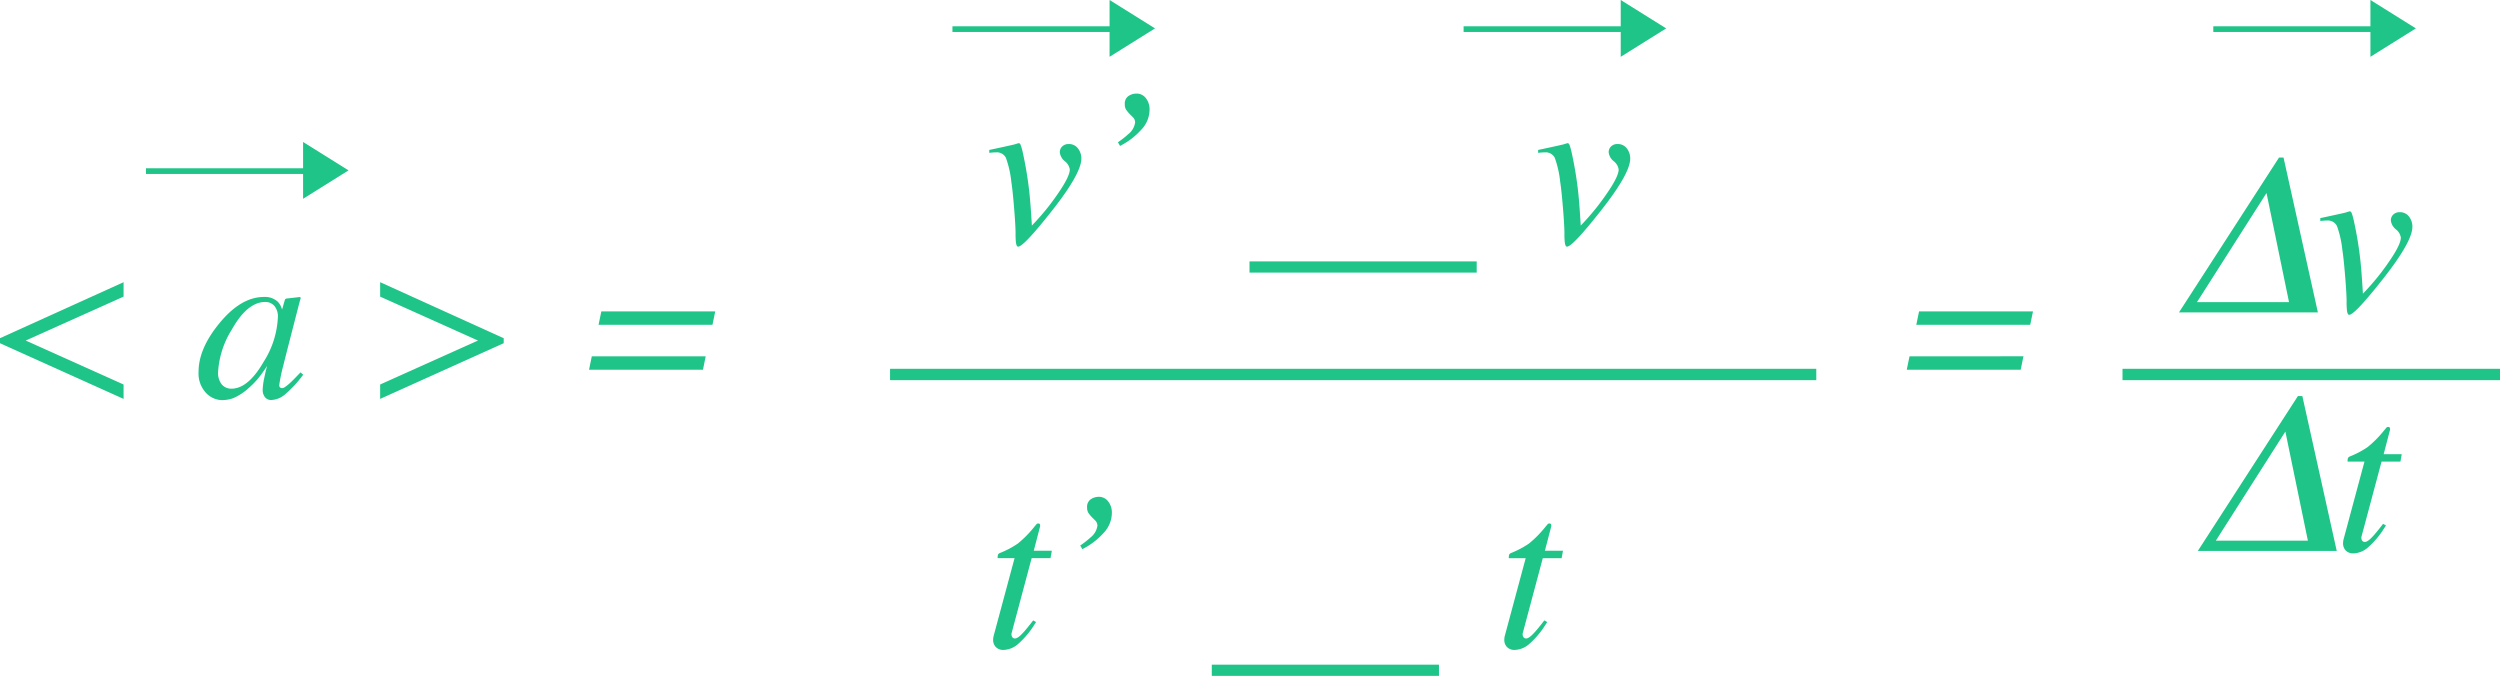 <svg xmlns="http://www.w3.org/2000/svg" width="440.18" height="119" viewBox="0 0 440.18 119">
  <g id="Grupo_16477" data-name="Grupo 16477" transform="translate(-916.637 -13921)">
    <path id="Trazado_40743" data-name="Trazado 40743" d="M2.637-10.449l21.758-9.863v2.539L7.168-10.039,24.395-2.3V.234L2.637-9.57ZM51.563-14.1a2.879,2.879,0,0,0-.645-2.07,2.1,2.1,0,0,0-1.562-.664q-3.184,0-5.918,4.883a15.812,15.812,0,0,0-2.4,7.4,3.233,3.233,0,0,0,.674,2.275,2.205,2.205,0,0,0,1.67.713q2.949,0,5.684-4.746A15.894,15.894,0,0,0,51.563-14.1Zm-2.441-3.613a3.317,3.317,0,0,1,2.383.8,2.9,2.9,0,0,1,.7,1.133l.1.273.43-1.484a1.488,1.488,0,0,1,.137-.342.359.359,0,0,1,.273-.107l2.207-.254q.176,0,.205.068a.451.451,0,0,1-.01.244q-.078.254-.117.4t-.117.42l-1.8,6.992q-.586,2.285-1,3.945A29.878,29.878,0,0,0,51.8-2.187a.5.5,0,0,0,.146.4.532.532,0,0,0,.361.127.776.776,0,0,0,.381-.117,4.076,4.076,0,0,0,.5-.352l.332-.273q.156-.137.352-.322t.469-.459l1.211-1.25.469.41A20.469,20.469,0,0,1,52.754-.5,3.95,3.95,0,0,1,50.41.43a1.349,1.349,0,0,1-1.123-.508,1.987,1.987,0,0,1-.4-1.27,11.163,11.163,0,0,1,.264-2.021q.264-1.318.518-2.217Q49.316-5,48.486-3.877A13.744,13.744,0,0,1,46.445-1.7,9.642,9.642,0,0,1,43.711.1a5.963,5.963,0,0,1-1.953.352,3.964,3.964,0,0,1-2.871-1.3A5,5,0,0,1,37.6-4.531q0-4.1,3.672-8.555Q45.059-17.715,49.121-17.715ZM69.57.234V-2.3L86.8-10.039,69.57-17.773v-2.539l21.758,9.863v.879Zm59-15.41-.488,2.363H108.027l.488-2.363Zm-1.68,7.91L126.406-4.9H106.348l.488-2.363Z" transform="translate(914 13991)" fill="#1ec488"/>
    <path id="Trazado_40741" data-name="Trazado 40741" d="M14.766-17.637a1.973,1.973,0,0,1,1.68.781,2.885,2.885,0,0,1,.586,1.777q0,2.637-5.215,9.238Q6.875.43,5.9.43q-.293,0-.391-.8a13.5,13.5,0,0,1-.059-1.523q0-1.309-.254-4.434t-.488-4.629a17.985,17.985,0,0,0-.957-4.258,1.79,1.79,0,0,0-1.777-.957q-.215,0-.5.02t-.654.059V-16.6q.586-.117,2.461-.527t1.992-.449l.645-.2q.273-.078.43.3a10.408,10.408,0,0,1,.391,1.416,65.907,65.907,0,0,1,1.113,6.7Q8.086-7.3,8.32-3.281l.645-.684a41.87,41.87,0,0,0,4.023-5.059Q15-11.953,15-13.164a2.3,2.3,0,0,0-.879-1.455,2.332,2.332,0,0,1-.879-1.553,1.378,1.378,0,0,1,.439-1.055A1.529,1.529,0,0,1,14.766-17.637Zm11.973-8.887a2.018,2.018,0,0,1,1.66.82,3.126,3.126,0,0,1,.645,1.992,5.151,5.151,0,0,1-1.494,3.584,12.422,12.422,0,0,1-3.1,2.49l-.605.332-.371-.645a14.544,14.544,0,0,0,1.816-1.426,3.136,3.136,0,0,0,1.211-2.07,1.257,1.257,0,0,0-.1-.488,1.258,1.258,0,0,0-.273-.41l-.371-.371a6.242,6.242,0,0,1-.859-1,1.785,1.785,0,0,1-.215-.937,1.6,1.6,0,0,1,.654-1.445A2.5,2.5,0,0,1,26.738-26.523ZM46.641,5V3.027h20V5Zm20,0V3.027h20V5Zm44.766-22.637a1.973,1.973,0,0,1,1.68.781,2.885,2.885,0,0,1,.586,1.777q0,2.637-5.215,9.238Q103.516.43,102.539.43q-.293,0-.391-.8a13.5,13.5,0,0,1-.059-1.523q0-1.309-.254-4.434t-.488-4.629a17.986,17.986,0,0,0-.957-4.258,1.79,1.79,0,0,0-1.777-.957q-.215,0-.5.02t-.654.059V-16.6q.586-.117,2.461-.527t1.992-.449l.645-.2q.273-.078.43.3a10.409,10.409,0,0,1,.391,1.416,65.908,65.908,0,0,1,1.113,6.7q.234,2.051.469,6.074l.645-.684a41.87,41.87,0,0,0,4.023-5.059q2.012-2.93,2.012-4.141a2.3,2.3,0,0,0-.879-1.455,2.332,2.332,0,0,1-.879-1.553,1.378,1.378,0,0,1,.439-1.055A1.529,1.529,0,0,1,111.406-17.637Z" transform="translate(1090 13964)" fill="#1ec488"/>
    <path id="Trazado_40742" data-name="Trazado 40742" d="M1.5-1.289q0-.156.02-.361A2.5,2.5,0,0,1,1.6-2.07L5.273-15.723H2.3a1.687,1.687,0,0,1,.078-.664.83.83,0,0,1,.391-.273A16.237,16.237,0,0,0,5.83-18.281a19.156,19.156,0,0,0,2.959-3.008L9.1-21.66a.46.46,0,0,1,.146-.127.376.376,0,0,1,.186-.049,1.211,1.211,0,0,1,.273.078.821.821,0,0,1,.068.244.879.879,0,0,1-.01.225L8.652-17.031h3.184L11.6-15.723H8.281L4.766-2.578a.927.927,0,0,0,.059.674.542.542,0,0,0,.527.322q.508,0,1.426-1.016Q7.3-3.145,8.555-4.766l.508.293-.273.41A15.125,15.125,0,0,1,5.83-.557,4.05,4.05,0,0,1,3.4.43,1.8,1.8,0,0,1,1.953-.1,1.788,1.788,0,0,1,1.5-1.289ZM20.1-26.523a2.018,2.018,0,0,1,1.66.82,3.126,3.126,0,0,1,.645,1.992,5.151,5.151,0,0,1-1.494,3.584,12.422,12.422,0,0,1-3.1,2.49l-.605.332-.371-.645a14.544,14.544,0,0,0,1.816-1.426,3.136,3.136,0,0,0,1.211-2.07,1.257,1.257,0,0,0-.1-.488,1.258,1.258,0,0,0-.273-.41l-.371-.371a6.242,6.242,0,0,1-.859-1,1.785,1.785,0,0,1-.215-.937,1.6,1.6,0,0,1,.654-1.445A2.5,2.5,0,0,1,20.1-26.523ZM40,5V3.027H60V5ZM60,5V3.027H80V5ZM91.5-1.289q0-.156.02-.361a2.5,2.5,0,0,1,.078-.42l3.672-13.652H92.3a1.686,1.686,0,0,1,.078-.664.83.83,0,0,1,.391-.273,16.237,16.237,0,0,0,3.057-1.621,19.156,19.156,0,0,0,2.959-3.008l.313-.371a.46.46,0,0,1,.146-.127.376.376,0,0,1,.186-.049,1.211,1.211,0,0,1,.273.078.821.821,0,0,1,.068.244.879.879,0,0,1-.01.225l-1.113,4.258h3.184l-.234,1.309h-3.32L94.766-2.578a.927.927,0,0,0,.059.674.542.542,0,0,0,.527.322q.508,0,1.426-1.016.527-.547,1.777-2.168l.508.293-.273.41A15.124,15.124,0,0,1,95.83-.557,4.05,4.05,0,0,1,93.4.43,1.8,1.8,0,0,1,91.953-.1,1.788,1.788,0,0,1,91.5-1.289Z" transform="translate(1090 14035)" fill="#1ec488"/>
    <path id="Trazado_40651" data-name="Trazado 40651" d="M5576.352,12690.934h163.082" transform="translate(-4503 1296)" fill="none" stroke="#1ec488" stroke-width="2"/>
    <path id="Trazado_40739" data-name="Trazado 40739" d="M24.59-15.176,24.1-12.812H4.043l.488-2.363Zm-1.68,7.91L22.422-4.9H2.363l.488-2.363Z" transform="translate(1250 13991)" fill="#1ec488"/>
    <path id="Trazado_40738" data-name="Trazado 40738" d="M-1.328-1.8-5.293-21.016-17.539-1.8ZM3.75,0H-20.7L-3.086-27.266H-2.3ZM18.125-17.637a1.973,1.973,0,0,1,1.68.781,2.885,2.885,0,0,1,.586,1.777q0,2.637-5.215,9.238Q10.234.43,9.258.43q-.293,0-.391-.8a13.5,13.5,0,0,1-.059-1.523q0-1.309-.254-4.434t-.488-4.629a17.985,17.985,0,0,0-.957-4.258,1.79,1.79,0,0,0-1.777-.957q-.215,0-.5.02t-.654.059V-16.6q.586-.117,2.461-.527t1.992-.449l.645-.2q.273-.078.43.3a10.408,10.408,0,0,1,.391,1.416,65.907,65.907,0,0,1,1.113,6.7q.234,2.051.469,6.074l.645-.684a41.87,41.87,0,0,0,4.023-5.059q2.012-2.93,2.012-4.141a2.3,2.3,0,0,0-.879-1.455,2.332,2.332,0,0,1-.879-1.553,1.378,1.378,0,0,1,.439-1.055A1.529,1.529,0,0,1,18.125-17.637Z" transform="translate(1321 13976)" fill="#1ec488"/>
    <path id="Trazado_40652" data-name="Trazado 40652" d="M5576.352,12690.934h66.465" transform="translate(-4286 1296)" fill="none" stroke="#1ec488" stroke-width="2"/>
    <path id="Trazado_40740" data-name="Trazado 40740" d="M1.992-1.8-1.973-21.016-14.219-1.8ZM7.07,0H-17.383L.234-27.266h.781ZM8.184-1.289q0-.156.02-.361a2.5,2.5,0,0,1,.078-.42l3.672-13.652H8.984a1.687,1.687,0,0,1,.078-.664.83.83,0,0,1,.391-.273,16.237,16.237,0,0,0,3.057-1.621,19.156,19.156,0,0,0,2.959-3.008l.313-.371a.46.46,0,0,1,.146-.127.376.376,0,0,1,.186-.049,1.211,1.211,0,0,1,.273.078.821.821,0,0,1,.068.244.879.879,0,0,1-.01.225l-1.113,4.258h3.184l-.234,1.309h-3.32L11.445-2.578A.927.927,0,0,0,11.5-1.9a.542.542,0,0,0,.527.322q.508,0,1.426-1.016.527-.547,1.777-2.168l.508.293-.273.41A15.125,15.125,0,0,1,12.51-.557,4.05,4.05,0,0,1,10.078.43,1.8,1.8,0,0,1,8.633-.1,1.788,1.788,0,0,1,8.184-1.289Z" transform="translate(1321 14018)" fill="#1ec488"/>
    <g id="Grupo_16455" data-name="Grupo 16455" transform="translate(905.438 13946)">
      <path id="Trazado_38311" data-name="Trazado 38311" d="M2272,538.629h30.922" transform="translate(-2235.102 -533.501)" fill="none" stroke="#1ec488" stroke-width="1"/>
      <path id="Polígono_10" data-name="Polígono 10" d="M5,0l5,8H0Z" transform="translate(72.563) rotate(90)" fill="#1ec488"/>
    </g>
    <g id="Grupo_16456" data-name="Grupo 16456" transform="translate(1047.438 13921)">
      <path id="Trazado_38311-2" data-name="Trazado 38311" d="M2272,538.629h30.922" transform="translate(-2235.102 -533.501)" fill="none" stroke="#1ec488" stroke-width="1"/>
      <path id="Polígono_10-2" data-name="Polígono 10" d="M5,0l5,8H0Z" transform="translate(72.563) rotate(90)" fill="#1ec488"/>
    </g>
    <g id="Grupo_16457" data-name="Grupo 16457" transform="translate(1137.438 13921)">
      <path id="Trazado_38311-3" data-name="Trazado 38311" d="M2272,538.629h30.922" transform="translate(-2235.102 -533.501)" fill="none" stroke="#1ec488" stroke-width="1"/>
      <path id="Polígono_10-3" data-name="Polígono 10" d="M5,0l5,8H0Z" transform="translate(72.563) rotate(90)" fill="#1ec488"/>
    </g>
    <g id="Grupo_16458" data-name="Grupo 16458" transform="translate(1269.438 13921)">
      <path id="Trazado_38311-4" data-name="Trazado 38311" d="M2272,538.629h30.922" transform="translate(-2235.102 -533.501)" fill="none" stroke="#1ec488" stroke-width="1"/>
      <path id="Polígono_10-4" data-name="Polígono 10" d="M5,0l5,8H0Z" transform="translate(72.563) rotate(90)" fill="#1ec488"/>
    </g>
  </g>
</svg>
